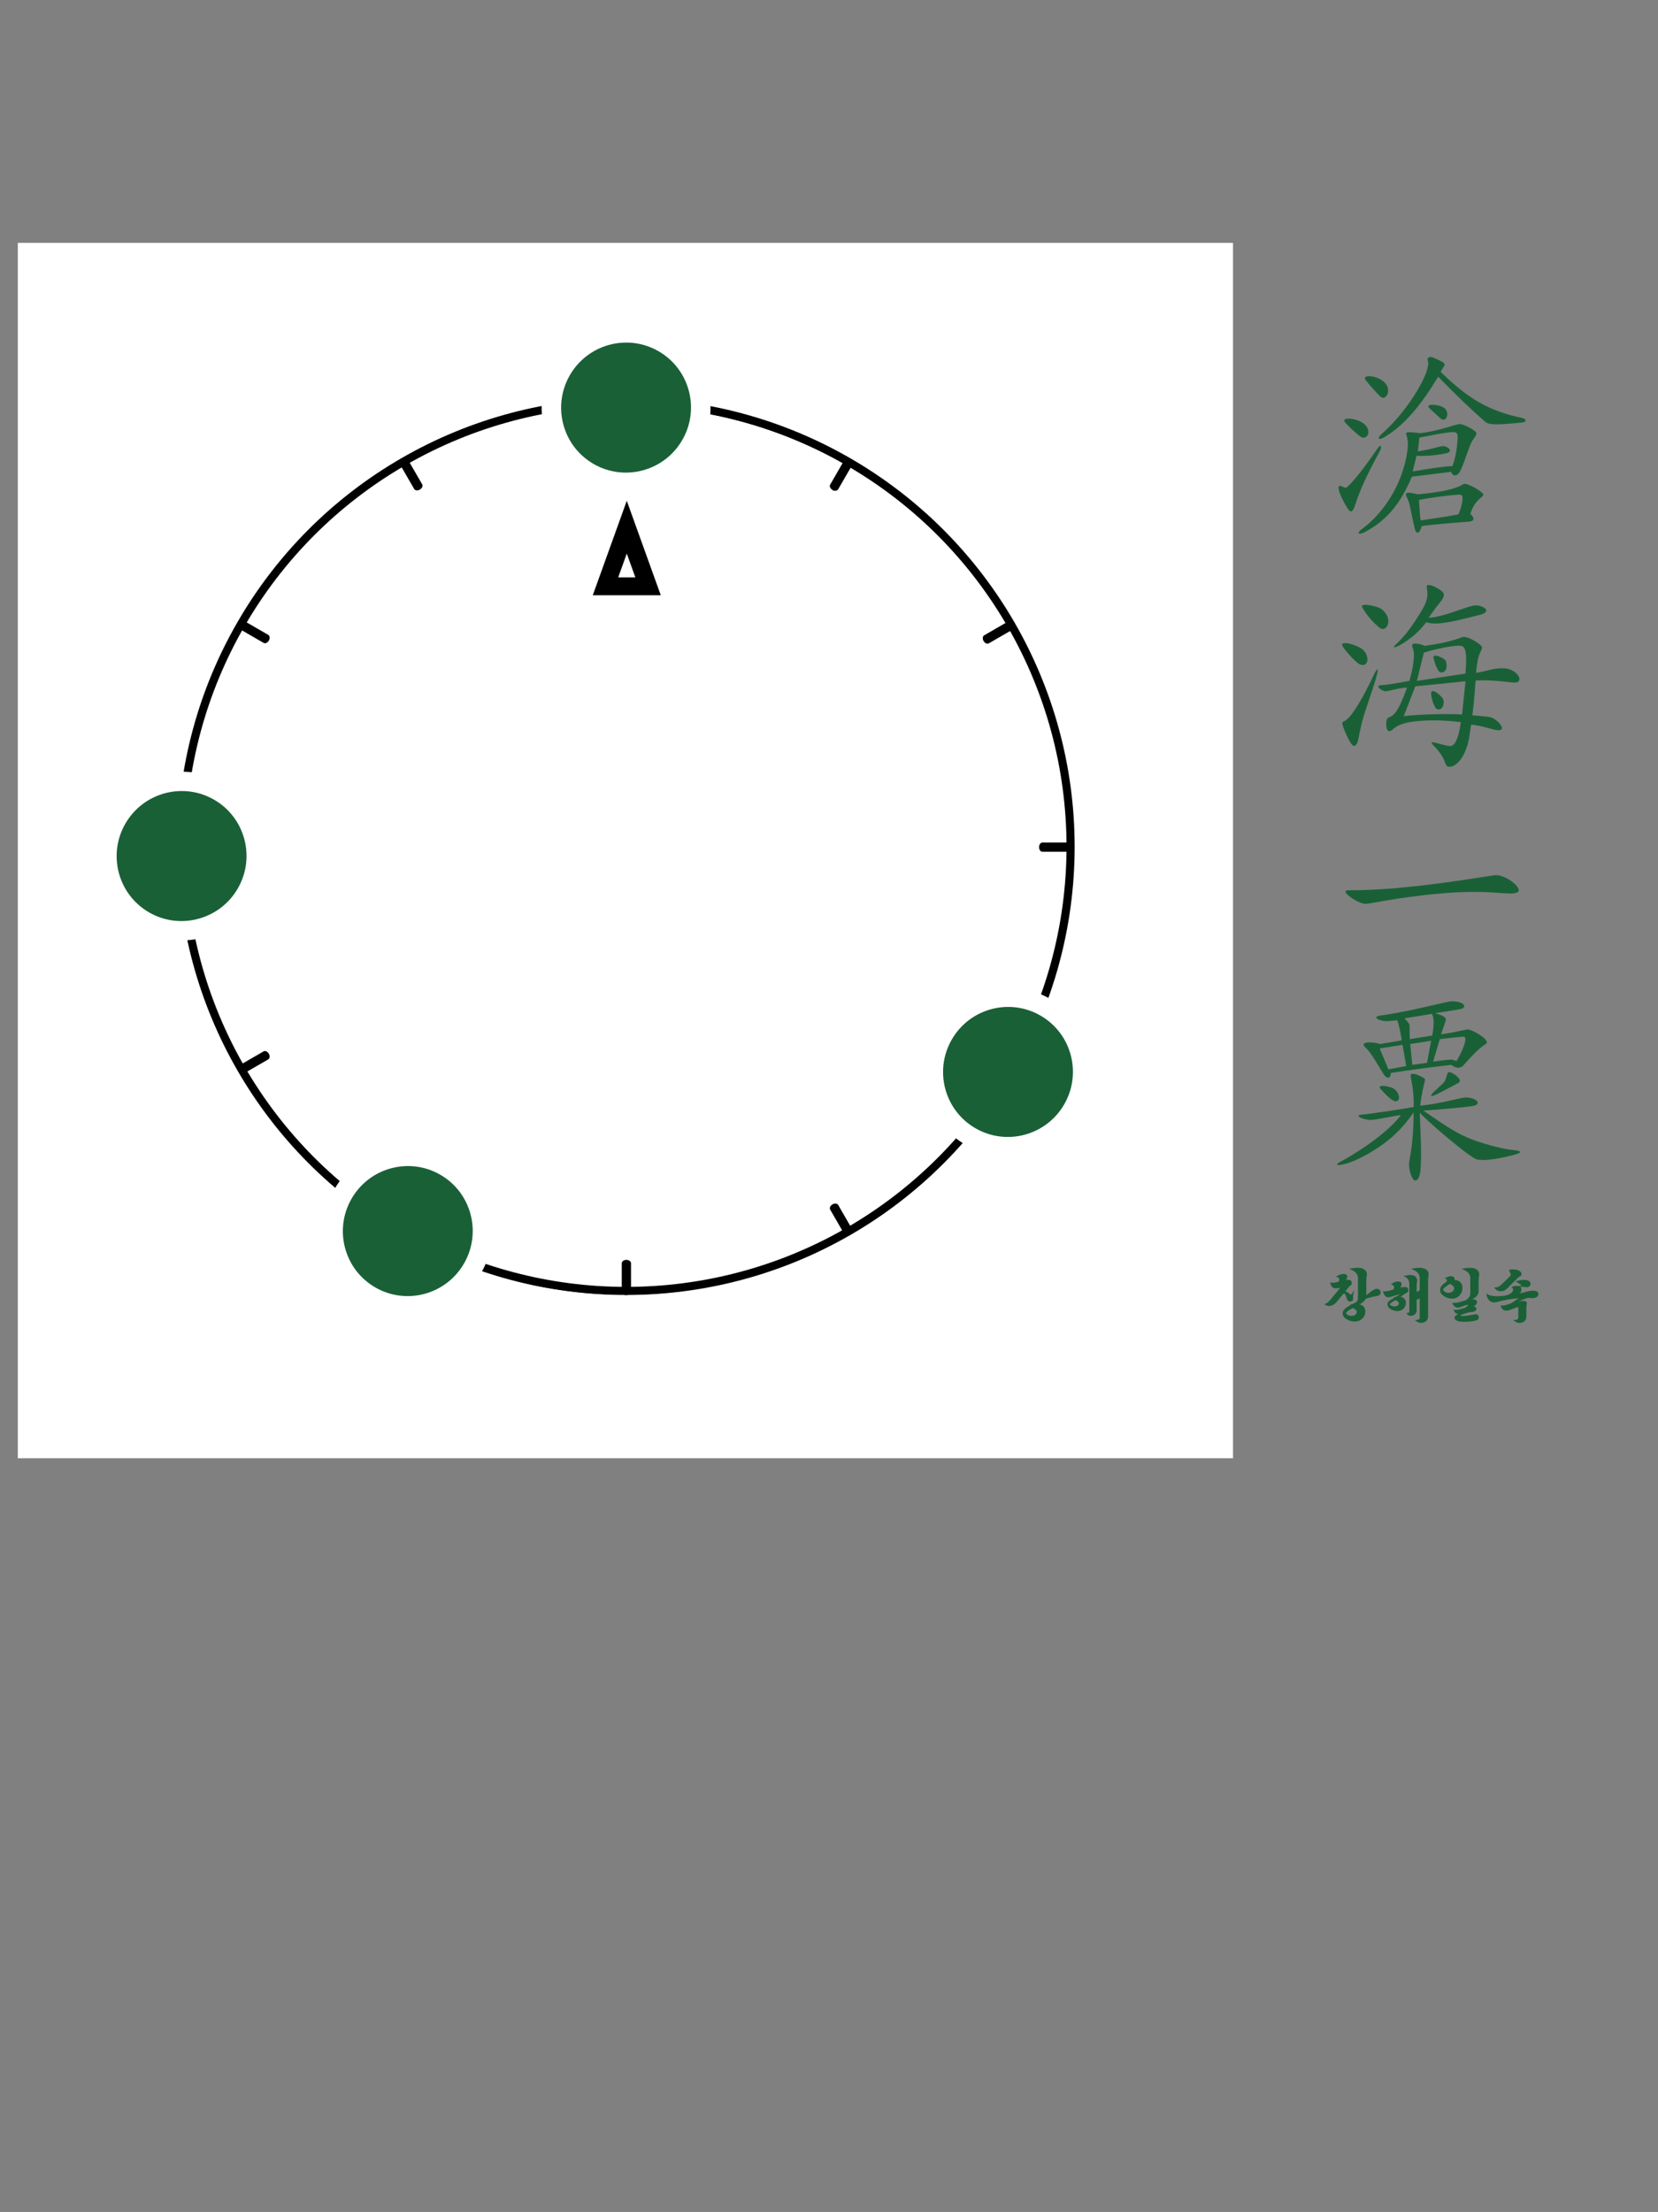 <?xml version="1.0" encoding="UTF-8" standalone="no"?>
<!DOCTYPE svg PUBLIC "-//W3C//DTD SVG 1.1//EN" "http://www.w3.org/Graphics/SVG/1.1/DTD/svg11.dtd">
<svg width="100%" height="100%" viewBox="0 0 2048 2732" version="1.1" xmlns="http://www.w3.org/2000/svg" xmlns:xlink="http://www.w3.org/1999/xlink" xml:space="preserve" xmlns:serif="http://www.serif.com/" style="fill-rule:evenodd;clip-rule:evenodd;stroke-linecap:square;stroke-linejoin:round;stroke-miterlimit:1.5;">
    <rect x="0" y="0" width="2048" height="2732" fill="#808080" stroke="none"/>
    <rect id="PRE-C6" x="0" y="0" width="2048" height="2732" style="fill:none;"/>
    <g id="PRE-C61" serif:id="PRE-C6">
		<a xlink:href="C6-REFOCUS.svg">
        <g id="S">
            <g transform="matrix(1,0,0,1,22,300)">
                <rect x="0" y="0" width="1501.06" height="1501.09" style="fill:white;"/>
            </g>
            <g id="Meta-Ring-and-Background" serif:id="Meta-Ring and Background" transform="matrix(-1.098,0,0,-1.098,1578.56,2249.66)">
                <g transform="matrix(0.546,-0.945,0.954,0.551,-641.299,1170.26)">
                    <ellipse cx="692" cy="1046" rx="458" ry="454" style="fill:none;stroke:black;stroke-width:0.46px;"/>
                </g>
                <g transform="matrix(0.5,-0.866,0.63,0.364,-412.931,1316.59)">
                    <path d="M768,524.038L768,568" style="fill:none;stroke:black;stroke-width:0.57px;"/>
                </g>
                <g transform="matrix(0.5,-0.866,0.63,0.364,425.349,1800.57)">
                    <path d="M768,524.038L768,568" style="fill:none;stroke:black;stroke-width:0.57px;"/>
                </g>
                <g transform="matrix(-0.866,-0.5,0.364,-0.63,1442.63,1400.58)">
                    <path d="M768,524.038L768,568" style="fill:none;stroke:black;stroke-width:0.57px;"/>
                </g>
                <g transform="matrix(-0.866,-0.5,0.364,-0.63,958.61,2238.93)">
                    <path d="M768,524.038L768,568" style="fill:none;stroke:black;stroke-width:0.57px;"/>
                </g>
                <g transform="matrix(0.866,-0.5,0.364,0.63,-371.594,713.016)">
                    <path d="M768,524.038L768,568" style="fill:none;stroke:black;stroke-width:0.57px;"/>
                </g>
                <g transform="matrix(0.866,-0.5,0.364,0.63,112.404,1551.33)">
                    <path d="M768,524.038L768,568" style="fill:none;stroke:black;stroke-width:0.57px;"/>
                </g>
                <g transform="matrix(-0.5,-0.866,0.63,-0.364,1193.38,1713.55)">
                    <path d="M768,524.038L768,568" style="fill:none;stroke:black;stroke-width:0.57px;"/>
                </g>
                <g transform="matrix(-0.5,-0.866,0.63,-0.364,355.038,2197.57)">
                    <path d="M768,524.038L768,568" style="fill:none;stroke:black;stroke-width:0.57px;"/>
                </g>
                <g transform="matrix(1,0,0,0.727,-34,210.969)">
                    <path d="M768,524.038L768,568" style="fill:none;stroke:black;stroke-width:0.57px;"/>
                </g>
                <g transform="matrix(1,0,0,0.727,-34,1179)">
                    <path d="M768,524.038L768,568" style="fill:none;stroke:black;stroke-width:0.57px;"/>
                </g>
                <g transform="matrix(6.12323e-17,-1,0.727,4.45181e-17,821.022,1859.96)">
                    <path d="M768,524.038L768,568" style="fill:none;stroke:black;stroke-width:0.57px;"/>
                </g>
                <g transform="matrix(6.12323e-17,-1,0.727,4.45181e-17,-146.974,1859.96)">
                    <path d="M768,524.038L768,568" style="fill:none;stroke:black;stroke-width:0.57px;"/>
                </g>
            </g>
            <g transform="matrix(1.167,4.24124e-16,-3.22999e-16,1.042,-80.035,-25.436)">
                <g id="Root-Markers" serif:id="Root Markers">
                    <path id="_0" serif:id="0" d="M731.999,618L768,730L695.999,730L731.999,618ZM731.999,680.557L741.081,708.811C741.081,708.811 722.918,708.811 722.918,708.811L731.999,680.557Z"/>
                </g>
            </g>
            <g transform="matrix(-1.098,0,0,-1.098,1579.66,2245.28)">
                <g transform="matrix(0.546,-0.945,0.954,0.551,-641.299,1170.26)">
                    <ellipse cx="692" cy="1046" rx="458" ry="454" style="fill:none;stroke:black;stroke-width:8.31px;stroke-linecap:round;"/>
                </g>
                <g transform="matrix(0.5,-0.866,0.63,0.364,-412.931,1316.59)">
                    <path d="M768,524.038L768,568" style="fill:none;stroke:black;stroke-width:10.42px;stroke-linecap:round;"/>
                </g>
                <g transform="matrix(0.5,-0.866,0.63,0.364,425.349,1800.57)">
                    <path d="M768,524.038L768,568" style="fill:none;stroke:black;stroke-width:10.42px;stroke-linecap:round;"/>
                </g>
                <g transform="matrix(-0.866,-0.5,0.364,-0.63,1442.63,1400.58)">
                    <path d="M768,524.038L768,568" style="fill:none;stroke:black;stroke-width:10.42px;stroke-linecap:round;"/>
                </g>
                <g transform="matrix(-0.866,-0.5,0.364,-0.63,958.61,2238.93)">
                    <path d="M768,524.038L768,568" style="fill:none;stroke:black;stroke-width:10.42px;stroke-linecap:round;"/>
                </g>
                <g transform="matrix(0.866,-0.5,0.364,0.63,-371.594,713.016)">
                    <path d="M768,524.038L768,568" style="fill:none;stroke:black;stroke-width:10.42px;stroke-linecap:round;"/>
                </g>
                <g transform="matrix(0.866,-0.5,0.364,0.63,112.404,1551.33)">
                    <path d="M768,524.038L768,568" style="fill:none;stroke:black;stroke-width:10.42px;stroke-linecap:round;"/>
                </g>
                <g transform="matrix(-0.5,-0.866,0.63,-0.364,1193.38,1713.55)">
                    <path d="M768,524.038L768,568" style="fill:none;stroke:black;stroke-width:10.42px;stroke-linecap:round;"/>
                </g>
                <g transform="matrix(-0.5,-0.866,0.63,-0.364,355.038,2197.57)">
                    <path d="M768,524.038L768,568" style="fill:none;stroke:black;stroke-width:10.42px;stroke-linecap:round;"/>
                </g>
                <g transform="matrix(1,0,0,0.727,-34,210.969)">
                    <path d="M768,524.038L768,568" style="fill:none;stroke:black;stroke-width:10.42px;stroke-linecap:round;"/>
                </g>
                <g transform="matrix(1,0,0,0.727,-34,1179)">
                    <path d="M768,524.038L768,568" style="fill:none;stroke:black;stroke-width:10.42px;stroke-linecap:round;"/>
                </g>
                <g transform="matrix(6.12323e-17,-1,0.727,4.45181e-17,821.022,1859.96)">
                    <path d="M768,524.038L768,568" style="fill:none;stroke:black;stroke-width:10.42px;stroke-linecap:round;"/>
                </g>
                <g transform="matrix(6.12323e-17,-1,0.727,4.45181e-17,-146.974,1859.96)">
                    <path d="M768,524.038L768,568" style="fill:none;stroke:black;stroke-width:10.42px;stroke-linecap:round;"/>
                </g>
            </g>
            <g id="_9" serif:id="9" transform="matrix(-1.398,2.421,-2.458,-1.419,2589.3,-50.086)">
                <ellipse cx="766" cy="526.5" rx="33" ry="32.5" style="fill:rgb(26,96,55);stroke:white;stroke-width:8.52px;stroke-linecap:round;"/>
            </g>
            <g id="_7" serif:id="7" transform="matrix(-1.398,2.421,-2.458,-1.419,2868.72,413.119)">
                <ellipse cx="766" cy="526.5" rx="33" ry="32.5" style="fill:rgb(26,96,55);stroke:white;stroke-width:8.52px;stroke-linecap:round;"/>
            </g>
            <g id="_4" serif:id="4" transform="matrix(-1.398,2.421,-2.458,-1.419,3610.11,216.565)">
                <ellipse cx="766" cy="526.5" rx="33" ry="32.5" style="fill:rgb(26,96,55);stroke:white;stroke-width:8.52px;stroke-linecap:round;"/>
            </g>
            <g id="_01" serif:id="0" transform="matrix(-1.398,2.421,-2.458,-1.419,3138.34,-603.96)">
                <ellipse cx="766" cy="526.5" rx="33" ry="32.5" style="fill:rgb(26,96,55);stroke:white;stroke-width:8.52px;stroke-linecap:round;"/>
            </g>
        </g>
		</a>
        <g id="Text">
            <g transform="matrix(1,0,0,1,22.134,51.3)">
                <g transform="matrix(1,0,0,1,113,109.457)">
                    <g transform="matrix(250,0,0,250,1500.59,477.257)">
                        <path d="M0.534,-0.787C0.52,-0.792 0.506,-0.785 0.512,-0.769C0.53,-0.727 0.427,-0.535 0.284,-0.408C0.258,-0.386 0.268,-0.374 0.3,-0.394C0.393,-0.451 0.472,-0.54 0.563,-0.691C0.647,-0.604 0.728,-0.527 0.79,-0.473C0.81,-0.455 0.823,-0.449 0.98,-0.465C1,-0.467 1,-0.483 0.978,-0.487C0.81,-0.523 0.712,-0.582 0.575,-0.715C0.595,-0.755 0.621,-0.751 0.534,-0.787ZM0.599,-0.531C0.579,-0.556 0.488,-0.562 0.522,-0.533C0.546,-0.511 0.563,-0.495 0.577,-0.483C0.599,-0.465 0.621,-0.503 0.599,-0.531ZM0.669,-0.457C0.651,-0.457 0.563,-0.421 0.472,-0.412C0.437,-0.417 0.407,-0.419 0.405,-0.413C0.403,-0.404 0.419,-0.382 0.411,-0.326C0.387,-0.152 0.286,-0.011 0.187,0.061C0.157,0.083 0.169,0.092 0.2,0.077C0.317,0.015 0.381,-0.074 0.433,-0.197L0.627,-0.221C0.635,-0.197 0.657,-0.197 0.671,-0.223C0.69,-0.261 0.7,-0.3 0.724,-0.36C0.732,-0.38 0.752,-0.398 0.752,-0.412C0.752,-0.423 0.692,-0.457 0.669,-0.457ZM0.629,-0.417C0.653,-0.419 0.661,-0.413 0.659,-0.388C0.657,-0.342 0.649,-0.288 0.633,-0.249C0.597,-0.249 0.522,-0.237 0.437,-0.223L0.456,-0.3C0.508,-0.298 0.567,-0.304 0.607,-0.314C0.639,-0.322 0.609,-0.35 0.585,-0.348C0.565,-0.346 0.538,-0.334 0.462,-0.322C0.466,-0.344 0.468,-0.368 0.47,-0.39C0.532,-0.402 0.581,-0.413 0.629,-0.417ZM0.694,-0.162C0.681,-0.162 0.667,-0.128 0.462,-0.11C0.435,-0.116 0.409,-0.122 0.405,-0.114C0.399,-0.1 0.417,-0.092 0.425,-0.044C0.431,-0.015 0.44,0.031 0.446,0.055C0.454,0.09 0.47,0.088 0.482,0.047C0.518,0.041 0.633,0.031 0.716,0.025C0.74,0.023 0.746,0.009 0.722,-0.013C0.744,-0.086 0.786,-0.094 0.786,-0.108C0.786,-0.122 0.714,-0.162 0.694,-0.162ZM0.661,-0.108C0.681,-0.11 0.685,-0.104 0.683,-0.082C0.679,-0.052 0.675,-0.04 0.663,-0.011C0.625,-0.003 0.558,0.007 0.476,0.019C0.472,-0.011 0.47,-0.062 0.468,-0.082C0.516,-0.092 0.599,-0.104 0.661,-0.108ZM0.304,-0.656C0.27,-0.699 0.183,-0.705 0.204,-0.675C0.232,-0.64 0.254,-0.616 0.276,-0.594C0.302,-0.568 0.333,-0.618 0.304,-0.656ZM0.105,-0.463C0.129,-0.437 0.151,-0.417 0.175,-0.398C0.208,-0.37 0.24,-0.419 0.198,-0.457C0.169,-0.485 0.075,-0.497 0.105,-0.463ZM0.266,-0.34C0.192,-0.233 0.149,-0.179 0.111,-0.144C0.103,-0.136 0.081,-0.158 0.073,-0.15C0.065,-0.142 0.079,-0.1 0.113,-0.044C0.131,-0.015 0.141,-0.021 0.153,-0.058C0.175,-0.128 0.214,-0.213 0.274,-0.322C0.288,-0.348 0.278,-0.358 0.266,-0.34Z" style="fill:rgb(26,96,55);fill-rule:nonzero;"/>
                    </g>
                </g>
                <g transform="matrix(1,0,0,1,113,389.406)">
                    <g transform="matrix(250,0,0,250,1500.59,477.257)">
                        <path d="M0.508,-0.779C0.5,-0.769 0.528,-0.735 0.486,-0.663C0.427,-0.562 0.385,-0.517 0.353,-0.487C0.31,-0.447 0.435,-0.503 0.504,-0.598C0.556,-0.578 0.665,-0.608 0.768,-0.634C0.837,-0.652 0.78,-0.683 0.746,-0.681C0.708,-0.679 0.589,-0.622 0.516,-0.62C0.575,-0.707 0.591,-0.709 0.591,-0.735C0.591,-0.755 0.518,-0.792 0.508,-0.779ZM0.187,-0.673C0.196,-0.656 0.226,-0.608 0.274,-0.57C0.308,-0.544 0.345,-0.614 0.284,-0.662C0.262,-0.679 0.175,-0.695 0.187,-0.673ZM0.685,-0.525C0.673,-0.523 0.633,-0.499 0.496,-0.481C0.484,-0.489 0.44,-0.497 0.437,-0.489C0.427,-0.473 0.448,-0.475 0.442,-0.415C0.437,-0.362 0.429,-0.34 0.421,-0.308C0.421,-0.308 0.317,-0.288 0.282,-0.287C0.246,-0.285 0.286,-0.257 0.302,-0.257C0.323,-0.257 0.365,-0.273 0.409,-0.275C0.399,-0.247 0.385,-0.209 0.369,-0.179C0.335,-0.116 0.315,-0.136 0.31,-0.118C0.304,-0.104 0.304,-0.064 0.319,-0.06C0.339,-0.056 0.337,-0.088 0.421,-0.104C0.488,-0.116 0.589,-0.116 0.675,-0.104C0.665,-0.035 0.651,0.005 0.629,0.013C0.607,0.021 0.502,-0.027 0.538,0.009C0.613,0.085 0.589,0.112 0.615,0.116C0.639,0.12 0.675,0.092 0.696,0.041C0.718,-0.011 0.716,-0.038 0.726,-0.092C0.78,-0.086 0.81,-0.074 0.845,-0.066C0.905,-0.054 0.871,-0.102 0.837,-0.122C0.817,-0.134 0.786,-0.132 0.732,-0.138C0.74,-0.197 0.748,-0.31 0.748,-0.31C0.837,-0.314 0.901,-0.302 0.931,-0.3C0.996,-0.294 0.958,-0.364 0.893,-0.37C0.839,-0.374 0.808,-0.356 0.75,-0.348C0.76,-0.455 0.776,-0.447 0.78,-0.473C0.782,-0.485 0.714,-0.529 0.685,-0.525ZM0.196,-0.457C0.175,-0.483 0.079,-0.511 0.089,-0.483C0.097,-0.463 0.159,-0.396 0.175,-0.39C0.216,-0.372 0.226,-0.423 0.196,-0.457ZM0.683,-0.479C0.706,-0.467 0.702,-0.406 0.698,-0.344L0.458,-0.308L0.492,-0.447C0.528,-0.461 0.661,-0.491 0.683,-0.479ZM0.54,-0.423C0.544,-0.4 0.56,-0.352 0.575,-0.35C0.601,-0.346 0.611,-0.376 0.601,-0.406C0.595,-0.421 0.536,-0.447 0.54,-0.423ZM0.25,-0.348C0.119,-0.07 0.091,-0.118 0.089,-0.1C0.087,-0.088 0.131,0.017 0.147,0.013C0.177,0.005 0.159,-0.031 0.21,-0.181C0.298,-0.435 0.254,-0.354 0.25,-0.348ZM0.698,-0.306L0.681,-0.142C0.629,-0.146 0.474,-0.144 0.393,-0.134L0.45,-0.281C0.45,-0.281 0.641,-0.3 0.698,-0.306ZM0.528,-0.247C0.528,-0.219 0.546,-0.173 0.556,-0.169C0.581,-0.158 0.595,-0.191 0.589,-0.213C0.583,-0.235 0.528,-0.277 0.528,-0.247Z" style="fill:rgb(26,96,55);fill-rule:nonzero;"/>
                    </g>
                </g>
                <g transform="matrix(1,0,0,1,123,657.53)">
                    <g transform="matrix(250,0,0,250,1500.59,477.257)">
                        <path d="M0.81,-0.421C0.782,-0.421 0.381,-0.344 0.079,-0.346C0.03,-0.346 0.125,-0.281 0.161,-0.279C0.183,-0.277 0.306,-0.31 0.534,-0.33C0.796,-0.354 0.883,-0.314 0.917,-0.338C0.94,-0.354 0.865,-0.419 0.81,-0.421Z" style="fill:rgb(26,96,55);fill-rule:nonzero;"/>
                    </g>
                </g>
                <g transform="matrix(1,0,0,1,113,901.408)">
                    <g transform="matrix(250,0,0,250,1500.59,477.257)">
                        <path d="M0.631,-0.773C0.603,-0.773 0.438,-0.725 0.28,-0.703C0.23,-0.697 0.272,-0.675 0.308,-0.675C0.323,-0.675 0.345,-0.679 0.361,-0.679C0.375,-0.638 0.383,-0.58 0.383,-0.58L0.276,-0.562C0.24,-0.574 0.169,-0.576 0.204,-0.544C0.23,-0.523 0.268,-0.453 0.292,-0.415C0.31,-0.386 0.329,-0.392 0.329,-0.419C0.405,-0.431 0.522,-0.447 0.627,-0.459C0.633,-0.457 0.663,-0.429 0.688,-0.457C0.724,-0.497 0.762,-0.54 0.798,-0.562C0.827,-0.58 0.73,-0.634 0.71,-0.634C0.698,-0.634 0.639,-0.618 0.577,-0.61C0.585,-0.634 0.601,-0.675 0.601,-0.685C0.601,-0.695 0.579,-0.705 0.548,-0.715C0.595,-0.721 0.655,-0.731 0.675,-0.735C0.708,-0.743 0.692,-0.773 0.631,-0.773ZM0.532,-0.711C0.546,-0.687 0.54,-0.644 0.534,-0.604L0.423,-0.586C0.421,-0.618 0.423,-0.644 0.421,-0.658C0.419,-0.665 0.409,-0.675 0.397,-0.689C0.437,-0.695 0.532,-0.711 0.532,-0.711ZM0.688,-0.598C0.714,-0.598 0.681,-0.523 0.653,-0.477C0.653,-0.477 0.641,-0.485 0.625,-0.485C0.593,-0.483 0.538,-0.475 0.538,-0.475L0.571,-0.586C0.605,-0.59 0.669,-0.598 0.688,-0.598ZM0.528,-0.578L0.508,-0.469L0.435,-0.459L0.425,-0.562L0.528,-0.578ZM0.387,-0.558L0.405,-0.453L0.317,-0.437L0.274,-0.54L0.387,-0.558ZM0.617,-0.423C0.601,-0.419 0.609,-0.39 0.587,-0.368C0.573,-0.354 0.554,-0.338 0.54,-0.324C0.52,-0.304 0.526,-0.3 0.552,-0.312C0.583,-0.326 0.643,-0.36 0.663,-0.37C0.692,-0.386 0.625,-0.427 0.617,-0.423ZM0.429,-0.412C0.421,-0.4 0.444,-0.36 0.442,-0.251C0.403,-0.243 0.23,-0.217 0.185,-0.213C0.145,-0.211 0.19,-0.187 0.23,-0.187C0.258,-0.187 0.341,-0.207 0.379,-0.211C0.315,-0.124 0.161,-0.023 0.081,0.019C0.024,0.049 0.117,0.043 0.236,-0.031C0.296,-0.068 0.369,-0.118 0.442,-0.225C0.44,-0.046 0.419,0.005 0.419,0.031C0.419,0.073 0.437,0.112 0.448,0.112C0.464,0.112 0.478,0.098 0.478,0.005C0.48,-0.044 0.476,-0.112 0.472,-0.223C0.496,-0.193 0.685,-0.029 0.746,0.005C0.77,0.017 0.839,0.011 0.933,-0.013C0.962,-0.021 1,-0.033 0.919,-0.04C0.881,-0.044 0.758,-0.074 0.685,-0.11C0.613,-0.144 0.512,-0.219 0.49,-0.233C0.558,-0.237 0.704,-0.251 0.73,-0.255C0.788,-0.265 0.748,-0.298 0.7,-0.298C0.673,-0.298 0.597,-0.271 0.474,-0.257C0.484,-0.34 0.498,-0.374 0.498,-0.388C0.498,-0.394 0.437,-0.425 0.429,-0.412ZM0.28,-0.338C0.3,-0.316 0.335,-0.279 0.353,-0.279C0.381,-0.279 0.371,-0.328 0.339,-0.344C0.319,-0.354 0.254,-0.366 0.28,-0.338Z" style="fill:rgb(26,96,55);fill-rule:nonzero;"/>
                    </g>
                </g>
            </g>
            <g transform="matrix(1,0,0,1,135.905,-142.857)">
                <g transform="matrix(75,0,0,75,1500.59,1765.71)">
                    <path d="M0.833,-0.29C0.808,-0.286 0.781,-0.281 0.754,-0.274C0.727,-0.267 0.699,-0.259 0.672,-0.248C0.665,-0.233 0.654,-0.218 0.64,-0.205C0.626,-0.192 0.608,-0.178 0.586,-0.165L0.572,-0.157C0.586,-0.154 0.598,-0.15 0.608,-0.145C0.617,-0.14 0.626,-0.133 0.634,-0.126C0.656,-0.104 0.667,-0.076 0.667,-0.041C0.667,0.003 0.652,0.041 0.621,0.072C0.588,0.107 0.545,0.125 0.492,0.125C0.471,0.125 0.45,0.122 0.429,0.117C0.408,0.112 0.388,0.103 0.367,0.092C0.318,0.065 0.293,0.031 0.293,-0.009C0.293,-0.058 0.335,-0.102 0.42,-0.142C0.418,-0.147 0.418,-0.151 0.419,-0.156C0.433,-0.157 0.447,-0.161 0.46,-0.166C0.472,-0.171 0.486,-0.177 0.499,-0.184C0.516,-0.193 0.528,-0.204 0.535,-0.22C0.542,-0.234 0.545,-0.252 0.545,-0.272L0.545,-0.589C0.545,-0.626 0.532,-0.658 0.505,-0.683C0.479,-0.708 0.444,-0.727 0.401,-0.742C0.425,-0.747 0.449,-0.752 0.472,-0.755C0.496,-0.758 0.517,-0.76 0.534,-0.76C0.554,-0.76 0.574,-0.758 0.593,-0.755C0.612,-0.752 0.628,-0.746 0.643,-0.737C0.658,-0.728 0.67,-0.717 0.679,-0.703C0.688,-0.689 0.692,-0.671 0.692,-0.65C0.692,-0.643 0.692,-0.637 0.692,-0.633C0.691,-0.629 0.69,-0.625 0.689,-0.621C0.688,-0.615 0.686,-0.608 0.685,-0.599C0.684,-0.59 0.683,-0.578 0.683,-0.561L0.683,-0.308C0.697,-0.32 0.711,-0.332 0.726,-0.343C0.74,-0.354 0.754,-0.365 0.767,-0.375C0.78,-0.384 0.793,-0.392 0.805,-0.399C0.816,-0.405 0.826,-0.409 0.834,-0.411C0.848,-0.414 0.86,-0.415 0.871,-0.412C0.882,-0.41 0.89,-0.406 0.898,-0.4C0.905,-0.394 0.91,-0.387 0.913,-0.378C0.916,-0.369 0.918,-0.36 0.918,-0.35C0.918,-0.331 0.91,-0.318 0.895,-0.309C0.88,-0.3 0.859,-0.294 0.833,-0.29ZM0.37,-0.618C0.37,-0.611 0.368,-0.603 0.365,-0.593C0.362,-0.583 0.356,-0.572 0.348,-0.561C0.351,-0.562 0.354,-0.562 0.357,-0.562L0.366,-0.562C0.376,-0.562 0.386,-0.562 0.395,-0.561C0.404,-0.56 0.412,-0.557 0.419,-0.554C0.426,-0.55 0.432,-0.545 0.437,-0.538C0.441,-0.531 0.443,-0.521 0.443,-0.51C0.443,-0.497 0.44,-0.486 0.434,-0.478C0.427,-0.471 0.419,-0.464 0.408,-0.459L0.338,-0.373C0.352,-0.37 0.366,-0.363 0.38,-0.352C0.393,-0.341 0.406,-0.33 0.419,-0.321C0.421,-0.32 0.424,-0.319 0.428,-0.319C0.431,-0.318 0.435,-0.32 0.439,-0.324C0.444,-0.329 0.451,-0.339 0.458,-0.352C0.465,-0.365 0.473,-0.381 0.482,-0.398C0.476,-0.367 0.471,-0.341 0.468,-0.32C0.464,-0.299 0.463,-0.284 0.464,-0.273C0.467,-0.258 0.466,-0.243 0.461,-0.23C0.456,-0.216 0.444,-0.208 0.424,-0.205C0.409,-0.203 0.397,-0.205 0.388,-0.212C0.379,-0.218 0.371,-0.227 0.366,-0.238C0.364,-0.242 0.362,-0.249 0.359,-0.26C0.356,-0.271 0.353,-0.281 0.349,-0.293C0.345,-0.304 0.341,-0.313 0.336,-0.322C0.331,-0.331 0.325,-0.335 0.318,-0.335C0.313,-0.335 0.307,-0.332 0.3,-0.327L0.195,-0.198C0.18,-0.18 0.162,-0.165 0.143,-0.153C0.124,-0.141 0.103,-0.134 0.082,-0.132C0.068,-0.131 0.053,-0.132 0.037,-0.137C0.02,-0.141 0.005,-0.15 -0.008,-0.163C0.013,-0.168 0.032,-0.177 0.048,-0.19C0.063,-0.203 0.077,-0.217 0.09,-0.232L0.252,-0.43C0.239,-0.427 0.227,-0.425 0.215,-0.424C0.202,-0.422 0.189,-0.421 0.175,-0.421C0.154,-0.421 0.136,-0.429 0.12,-0.444C0.104,-0.459 0.094,-0.485 0.089,-0.521C0.098,-0.518 0.107,-0.516 0.116,-0.515C0.125,-0.514 0.132,-0.514 0.137,-0.514C0.15,-0.514 0.163,-0.516 0.176,-0.519C0.189,-0.522 0.203,-0.525 0.217,-0.529C0.226,-0.534 0.232,-0.54 0.234,-0.546C0.237,-0.552 0.239,-0.559 0.238,-0.568C0.237,-0.579 0.232,-0.589 0.223,-0.596C0.214,-0.603 0.201,-0.608 0.184,-0.613C0.201,-0.626 0.22,-0.636 0.242,-0.645C0.264,-0.654 0.285,-0.658 0.304,-0.658C0.31,-0.658 0.317,-0.658 0.325,-0.657C0.332,-0.656 0.339,-0.654 0.346,-0.651C0.353,-0.648 0.358,-0.644 0.363,-0.639C0.368,-0.633 0.37,-0.627 0.37,-0.618ZM0.462,-0.099C0.456,-0.096 0.45,-0.093 0.445,-0.09C0.44,-0.087 0.434,-0.084 0.429,-0.081C0.376,-0.05 0.349,-0.027 0.349,-0.013C0.349,-0 0.366,0.013 0.401,0.027C0.41,0.03 0.42,0.032 0.433,0.032C0.458,0.032 0.48,0.027 0.497,0.016C0.516,0.004 0.526,-0.013 0.526,-0.035C0.526,-0.048 0.52,-0.06 0.506,-0.07C0.494,-0.079 0.479,-0.089 0.462,-0.099Z" style="fill:rgb(26,96,55);fill-rule:nonzero;"/>
                </g>
                <g transform="matrix(75,0,0,75,1569.59,1765.71)">
                    <path d="M0.642,-0.258C0.627,-0.246 0.611,-0.24 0.592,-0.239L0.592,-0.065C0.592,-0.034 0.583,-0.011 0.564,0.006C0.545,0.023 0.52,0.031 0.487,0.031C0.476,0.031 0.464,0.027 0.453,0.019C0.441,0.012 0.432,0.001 0.427,-0.014C0.437,-0.014 0.447,-0.016 0.457,-0.02C0.466,-0.023 0.471,-0.031 0.471,-0.044L0.471,-0.494C0.471,-0.525 0.463,-0.551 0.447,-0.573C0.431,-0.595 0.406,-0.612 0.372,-0.623C0.395,-0.628 0.416,-0.633 0.434,-0.636C0.451,-0.64 0.468,-0.642 0.483,-0.642C0.498,-0.642 0.512,-0.641 0.527,-0.637C0.541,-0.634 0.553,-0.629 0.564,-0.622C0.575,-0.615 0.583,-0.605 0.59,-0.593C0.597,-0.58 0.6,-0.565 0.6,-0.546C0.6,-0.534 0.599,-0.522 0.596,-0.51C0.593,-0.498 0.592,-0.485 0.592,-0.47L0.592,-0.361C0.609,-0.368 0.626,-0.379 0.642,-0.394L0.642,-0.589C0.642,-0.662 0.594,-0.713 0.498,-0.742C0.522,-0.747 0.546,-0.752 0.57,-0.755C0.593,-0.758 0.614,-0.76 0.631,-0.76C0.651,-0.76 0.671,-0.758 0.69,-0.755C0.709,-0.752 0.725,-0.746 0.74,-0.737C0.755,-0.728 0.767,-0.717 0.776,-0.703C0.785,-0.689 0.789,-0.671 0.789,-0.65C0.789,-0.643 0.789,-0.636 0.788,-0.63C0.787,-0.625 0.786,-0.619 0.785,-0.612C0.784,-0.605 0.783,-0.598 0.782,-0.59C0.781,-0.582 0.78,-0.572 0.78,-0.561L0.78,0.038C0.78,0.073 0.769,0.099 0.748,0.118C0.727,0.137 0.697,0.147 0.66,0.147C0.639,0.147 0.62,0.141 0.603,0.13C0.586,0.119 0.572,0.108 0.562,0.097C0.587,0.099 0.607,0.097 0.621,0.092C0.635,0.087 0.642,0.078 0.642,0.063L0.642,-0.258ZM0.455,-0.396C0.456,-0.386 0.453,-0.375 0.446,-0.364C0.439,-0.352 0.425,-0.343 0.402,-0.336L0.328,-0.282C0.341,-0.28 0.353,-0.277 0.362,-0.272C0.371,-0.267 0.38,-0.261 0.388,-0.254C0.406,-0.236 0.415,-0.213 0.415,-0.184C0.415,-0.149 0.403,-0.118 0.379,-0.09C0.352,-0.062 0.316,-0.048 0.271,-0.048C0.236,-0.048 0.203,-0.057 0.172,-0.074C0.131,-0.097 0.111,-0.125 0.111,-0.158C0.111,-0.179 0.119,-0.197 0.137,-0.212C0.154,-0.227 0.179,-0.243 0.213,-0.26C0.212,-0.263 0.212,-0.266 0.212,-0.27C0.225,-0.273 0.239,-0.277 0.252,-0.284L0.322,-0.326C0.307,-0.323 0.29,-0.319 0.272,-0.314C0.253,-0.309 0.235,-0.303 0.218,-0.298C0.199,-0.291 0.18,-0.286 0.163,-0.281C0.146,-0.277 0.132,-0.275 0.121,-0.275C0.102,-0.274 0.085,-0.283 0.07,-0.302C0.055,-0.321 0.044,-0.345 0.037,-0.376C0.064,-0.371 0.092,-0.372 0.118,-0.378C0.146,-0.384 0.174,-0.392 0.204,-0.401C0.217,-0.411 0.222,-0.426 0.221,-0.445C0.218,-0.464 0.201,-0.478 0.168,-0.487C0.183,-0.5 0.201,-0.511 0.221,-0.52C0.241,-0.529 0.261,-0.534 0.28,-0.534C0.285,-0.534 0.292,-0.534 0.299,-0.533C0.306,-0.532 0.313,-0.531 0.32,-0.528C0.327,-0.525 0.332,-0.52 0.337,-0.515C0.342,-0.509 0.344,-0.501 0.344,-0.492C0.344,-0.486 0.342,-0.478 0.339,-0.467C0.336,-0.456 0.33,-0.445 0.322,-0.434C0.335,-0.437 0.347,-0.439 0.36,-0.441C0.373,-0.442 0.386,-0.443 0.399,-0.444C0.417,-0.445 0.431,-0.44 0.44,-0.431C0.449,-0.421 0.454,-0.409 0.455,-0.396ZM0.245,-0.229C0.24,-0.226 0.236,-0.223 0.232,-0.221C0.228,-0.219 0.224,-0.216 0.22,-0.213C0.175,-0.188 0.152,-0.17 0.152,-0.16C0.152,-0.155 0.156,-0.149 0.163,-0.143C0.17,-0.138 0.181,-0.133 0.194,-0.129C0.198,-0.127 0.203,-0.126 0.208,-0.125C0.213,-0.124 0.219,-0.124 0.224,-0.124C0.233,-0.124 0.243,-0.125 0.252,-0.127C0.261,-0.128 0.269,-0.132 0.278,-0.137C0.292,-0.146 0.299,-0.159 0.299,-0.178C0.299,-0.188 0.293,-0.197 0.282,-0.204C0.271,-0.212 0.258,-0.22 0.245,-0.229Z" style="fill:rgb(26,96,55);fill-rule:nonzero;"/>
                </g>
                <g transform="matrix(75,0,0,75,1635.59,1765.71)">
                    <path d="M0.592,-0.028C0.589,-0.027 0.586,-0.027 0.583,-0.027C0.58,-0.027 0.577,-0.027 0.574,-0.026L0.572,-0.026C0.547,-0.019 0.522,-0.012 0.499,-0.005C0.475,0.003 0.457,0.011 0.445,0.018C0.442,0.019 0.439,0.021 0.437,0.023C0.434,0.025 0.433,0.027 0.433,0.028C0.433,0.03 0.435,0.032 0.439,0.033C0.442,0.034 0.449,0.035 0.458,0.035C0.473,0.035 0.49,0.034 0.509,0.032C0.529,0.03 0.549,0.028 0.568,0.025C0.587,0.022 0.605,0.019 0.621,0.016C0.637,0.013 0.649,0.011 0.656,0.009C0.679,0.004 0.698,0.004 0.711,0.011C0.724,0.018 0.732,0.028 0.735,0.043C0.738,0.061 0.736,0.075 0.727,0.085C0.718,0.095 0.704,0.103 0.685,0.109L0.685,0.108C0.672,0.112 0.657,0.115 0.64,0.118C0.623,0.121 0.606,0.124 0.589,0.125C0.571,0.126 0.554,0.127 0.537,0.128C0.52,0.129 0.506,0.129 0.493,0.129C0.441,0.129 0.402,0.123 0.376,0.112C0.349,0.101 0.336,0.084 0.336,0.059C0.336,0.048 0.342,0.038 0.355,0.028C0.368,0.018 0.384,0.009 0.403,-0C0.384,0.001 0.367,-0.004 0.353,-0.016C0.338,-0.027 0.327,-0.045 0.32,-0.07C0.35,-0.066 0.376,-0.066 0.399,-0.071C0.422,-0.076 0.445,-0.082 0.468,-0.089C0.475,-0.091 0.483,-0.093 0.491,-0.096C0.498,-0.098 0.506,-0.1 0.515,-0.103C0.521,-0.107 0.528,-0.112 0.535,-0.118C0.542,-0.124 0.548,-0.13 0.553,-0.136C0.566,-0.148 0.564,-0.152 0.547,-0.149C0.533,-0.146 0.519,-0.143 0.504,-0.139C0.49,-0.134 0.476,-0.129 0.463,-0.124C0.448,-0.119 0.435,-0.114 0.424,-0.111C0.412,-0.107 0.402,-0.105 0.395,-0.105C0.374,-0.104 0.354,-0.11 0.337,-0.124C0.32,-0.137 0.307,-0.158 0.299,-0.185C0.332,-0.181 0.36,-0.182 0.384,-0.187C0.408,-0.192 0.432,-0.199 0.456,-0.206C0.467,-0.209 0.479,-0.213 0.491,-0.217C0.502,-0.221 0.514,-0.224 0.525,-0.227C0.544,-0.24 0.561,-0.256 0.575,-0.275C0.588,-0.293 0.595,-0.314 0.595,-0.337L0.595,-0.589C0.595,-0.626 0.582,-0.658 0.556,-0.683C0.529,-0.708 0.494,-0.727 0.451,-0.742C0.475,-0.747 0.499,-0.752 0.523,-0.755C0.546,-0.758 0.567,-0.76 0.584,-0.76C0.604,-0.76 0.624,-0.758 0.643,-0.755C0.662,-0.752 0.678,-0.746 0.693,-0.737C0.708,-0.728 0.72,-0.717 0.729,-0.703C0.738,-0.689 0.742,-0.671 0.742,-0.65C0.742,-0.643 0.742,-0.637 0.742,-0.633C0.741,-0.629 0.74,-0.625 0.739,-0.621C0.738,-0.615 0.736,-0.608 0.735,-0.599C0.734,-0.59 0.733,-0.578 0.733,-0.561L0.733,-0.379C0.733,-0.347 0.723,-0.32 0.703,-0.298C0.683,-0.275 0.657,-0.257 0.624,-0.242L0.63,-0.242C0.649,-0.242 0.667,-0.239 0.682,-0.233C0.697,-0.226 0.705,-0.214 0.706,-0.196C0.707,-0.183 0.702,-0.171 0.692,-0.158C0.681,-0.145 0.667,-0.132 0.65,-0.121C0.68,-0.119 0.696,-0.107 0.697,-0.086C0.697,-0.08 0.696,-0.074 0.694,-0.068C0.691,-0.062 0.686,-0.056 0.679,-0.051C0.671,-0.046 0.66,-0.041 0.646,-0.037C0.632,-0.033 0.614,-0.03 0.592,-0.028ZM0.338,-0.574C0.338,-0.569 0.337,-0.564 0.335,-0.559C0.36,-0.558 0.381,-0.554 0.396,-0.548C0.41,-0.541 0.423,-0.532 0.433,-0.521C0.455,-0.497 0.466,-0.467 0.466,-0.43C0.466,-0.383 0.451,-0.343 0.422,-0.309C0.39,-0.271 0.347,-0.252 0.294,-0.252C0.252,-0.252 0.211,-0.264 0.171,-0.288C0.122,-0.317 0.098,-0.352 0.098,-0.395C0.098,-0.438 0.127,-0.479 0.184,-0.516C0.196,-0.523 0.203,-0.531 0.206,-0.539C0.21,-0.547 0.211,-0.553 0.211,-0.557C0.211,-0.562 0.209,-0.568 0.203,-0.573C0.199,-0.578 0.187,-0.582 0.168,-0.587C0.17,-0.588 0.174,-0.589 0.179,-0.592C0.184,-0.594 0.19,-0.596 0.196,-0.599C0.201,-0.601 0.206,-0.603 0.211,-0.605C0.216,-0.606 0.219,-0.607 0.221,-0.608C0.23,-0.613 0.239,-0.616 0.247,-0.619C0.254,-0.621 0.264,-0.622 0.275,-0.622C0.294,-0.622 0.31,-0.617 0.321,-0.608C0.332,-0.599 0.338,-0.587 0.338,-0.574ZM0.23,-0.476C0.175,-0.44 0.148,-0.415 0.148,-0.4C0.148,-0.385 0.166,-0.37 0.201,-0.353C0.21,-0.35 0.221,-0.348 0.234,-0.348C0.245,-0.348 0.257,-0.35 0.268,-0.353C0.279,-0.356 0.289,-0.361 0.298,-0.366C0.307,-0.373 0.315,-0.382 0.321,-0.392C0.326,-0.402 0.329,-0.413 0.329,-0.424C0.329,-0.439 0.322,-0.453 0.309,-0.464C0.296,-0.475 0.28,-0.486 0.263,-0.497L0.23,-0.476Z" style="fill:rgb(26,96,55);fill-rule:nonzero;"/>
                </g>
                <g transform="matrix(75,0,0,75,1697.84,1765.71)">
                    <path d="M0.508,-0.534C0.523,-0.539 0.543,-0.545 0.568,-0.552C0.593,-0.558 0.619,-0.561 0.647,-0.561C0.682,-0.561 0.71,-0.555 0.73,-0.543C0.749,-0.531 0.759,-0.516 0.759,-0.498C0.759,-0.484 0.753,-0.471 0.742,-0.459C0.731,-0.446 0.714,-0.44 0.693,-0.44C0.681,-0.44 0.67,-0.442 0.659,-0.446L0.624,-0.446C0.612,-0.446 0.6,-0.446 0.589,-0.445C0.602,-0.434 0.608,-0.419 0.608,-0.4C0.608,-0.391 0.606,-0.382 0.602,-0.371C0.597,-0.36 0.59,-0.349 0.581,-0.339C0.6,-0.343 0.619,-0.347 0.638,-0.352C0.657,-0.357 0.675,-0.362 0.692,-0.367C0.701,-0.37 0.716,-0.374 0.736,-0.378C0.755,-0.381 0.775,-0.383 0.795,-0.383C0.807,-0.383 0.819,-0.382 0.83,-0.381C0.841,-0.379 0.85,-0.376 0.859,-0.372C0.868,-0.368 0.875,-0.363 0.879,-0.356C0.884,-0.348 0.887,-0.339 0.887,-0.328C0.887,-0.314 0.883,-0.303 0.876,-0.294C0.87,-0.284 0.861,-0.278 0.85,-0.273C0.839,-0.268 0.826,-0.264 0.813,-0.262C0.8,-0.26 0.787,-0.26 0.774,-0.261L0.711,-0.264C0.69,-0.257 0.666,-0.249 0.64,-0.239C0.614,-0.231 0.587,-0.221 0.558,-0.21C0.569,-0.211 0.58,-0.213 0.591,-0.214C0.602,-0.215 0.614,-0.215 0.626,-0.215C0.646,-0.215 0.661,-0.213 0.671,-0.21C0.681,-0.206 0.688,-0.201 0.692,-0.194C0.696,-0.187 0.698,-0.18 0.697,-0.171C0.696,-0.162 0.695,-0.152 0.693,-0.141C0.692,-0.136 0.691,-0.13 0.69,-0.125C0.689,-0.12 0.689,-0.114 0.689,-0.109L0.689,0.038C0.689,0.073 0.679,0.099 0.659,0.118C0.639,0.137 0.61,0.147 0.573,0.147C0.552,0.147 0.533,0.142 0.516,0.132C0.499,0.123 0.486,0.111 0.475,0.097C0.498,0.1 0.518,0.099 0.533,0.093C0.548,0.088 0.556,0.078 0.556,0.063L0.556,-0.113C0.542,-0.112 0.527,-0.108 0.511,-0.102C0.496,-0.096 0.481,-0.09 0.467,-0.084C0.45,-0.077 0.432,-0.07 0.414,-0.064C0.397,-0.057 0.379,-0.054 0.361,-0.054C0.338,-0.054 0.317,-0.062 0.298,-0.078C0.279,-0.094 0.268,-0.115 0.265,-0.14C0.291,-0.136 0.317,-0.138 0.344,-0.145C0.371,-0.152 0.396,-0.161 0.42,-0.17C0.423,-0.171 0.427,-0.173 0.431,-0.174C0.435,-0.176 0.439,-0.178 0.443,-0.179C0.463,-0.192 0.483,-0.206 0.504,-0.22C0.525,-0.234 0.544,-0.247 0.563,-0.259C0.509,-0.255 0.456,-0.249 0.403,-0.24C0.35,-0.231 0.3,-0.221 0.253,-0.209C0.24,-0.206 0.224,-0.202 0.205,-0.197C0.187,-0.192 0.171,-0.19 0.157,-0.19C0.136,-0.19 0.118,-0.194 0.103,-0.203C0.088,-0.211 0.075,-0.222 0.065,-0.236C0.054,-0.25 0.046,-0.266 0.041,-0.285C0.035,-0.304 0.032,-0.323 0.031,-0.343C0.051,-0.322 0.076,-0.308 0.106,-0.302C0.135,-0.295 0.167,-0.292 0.201,-0.292C0.223,-0.292 0.246,-0.293 0.27,-0.295C0.294,-0.296 0.318,-0.299 0.341,-0.302C0.356,-0.306 0.371,-0.311 0.386,-0.316C0.401,-0.321 0.414,-0.328 0.427,-0.336C0.439,-0.343 0.449,-0.352 0.457,-0.362C0.464,-0.372 0.469,-0.383 0.47,-0.396C0.471,-0.405 0.468,-0.414 0.463,-0.425C0.457,-0.435 0.449,-0.441 0.439,-0.443C0.472,-0.456 0.501,-0.463 0.528,-0.463C0.541,-0.463 0.553,-0.461 0.565,-0.458C0.572,-0.459 0.58,-0.461 0.588,-0.463C0.596,-0.465 0.604,-0.467 0.613,-0.469C0.597,-0.48 0.581,-0.491 0.564,-0.503C0.547,-0.515 0.528,-0.525 0.508,-0.534ZM0.367,-0.415C0.35,-0.399 0.333,-0.388 0.316,-0.382C0.299,-0.376 0.283,-0.373 0.268,-0.373C0.222,-0.373 0.186,-0.394 0.16,-0.436C0.201,-0.435 0.234,-0.446 0.26,-0.469C0.272,-0.48 0.285,-0.492 0.3,-0.505C0.314,-0.518 0.328,-0.532 0.343,-0.546C0.358,-0.56 0.372,-0.574 0.386,-0.588C0.399,-0.601 0.411,-0.613 0.422,-0.624C0.43,-0.633 0.433,-0.643 0.431,-0.654C0.428,-0.665 0.423,-0.676 0.416,-0.688C0.414,-0.691 0.412,-0.694 0.41,-0.698C0.408,-0.701 0.406,-0.705 0.406,-0.709C0.405,-0.713 0.405,-0.717 0.406,-0.721C0.407,-0.724 0.41,-0.727 0.415,-0.729C0.42,-0.731 0.425,-0.732 0.43,-0.733C0.434,-0.734 0.44,-0.734 0.449,-0.734C0.464,-0.734 0.481,-0.733 0.499,-0.732C0.517,-0.73 0.534,-0.726 0.55,-0.721C0.571,-0.714 0.587,-0.703 0.599,-0.688C0.61,-0.673 0.612,-0.656 0.604,-0.637C0.602,-0.632 0.599,-0.628 0.596,-0.625C0.592,-0.623 0.588,-0.621 0.584,-0.619C0.579,-0.616 0.574,-0.613 0.568,-0.61C0.562,-0.607 0.556,-0.602 0.549,-0.595L0.367,-0.415Z" style="fill:rgb(26,96,55);fill-rule:nonzero;"/>
                </g>
            </g>
        </g>
    </g>
</svg>
